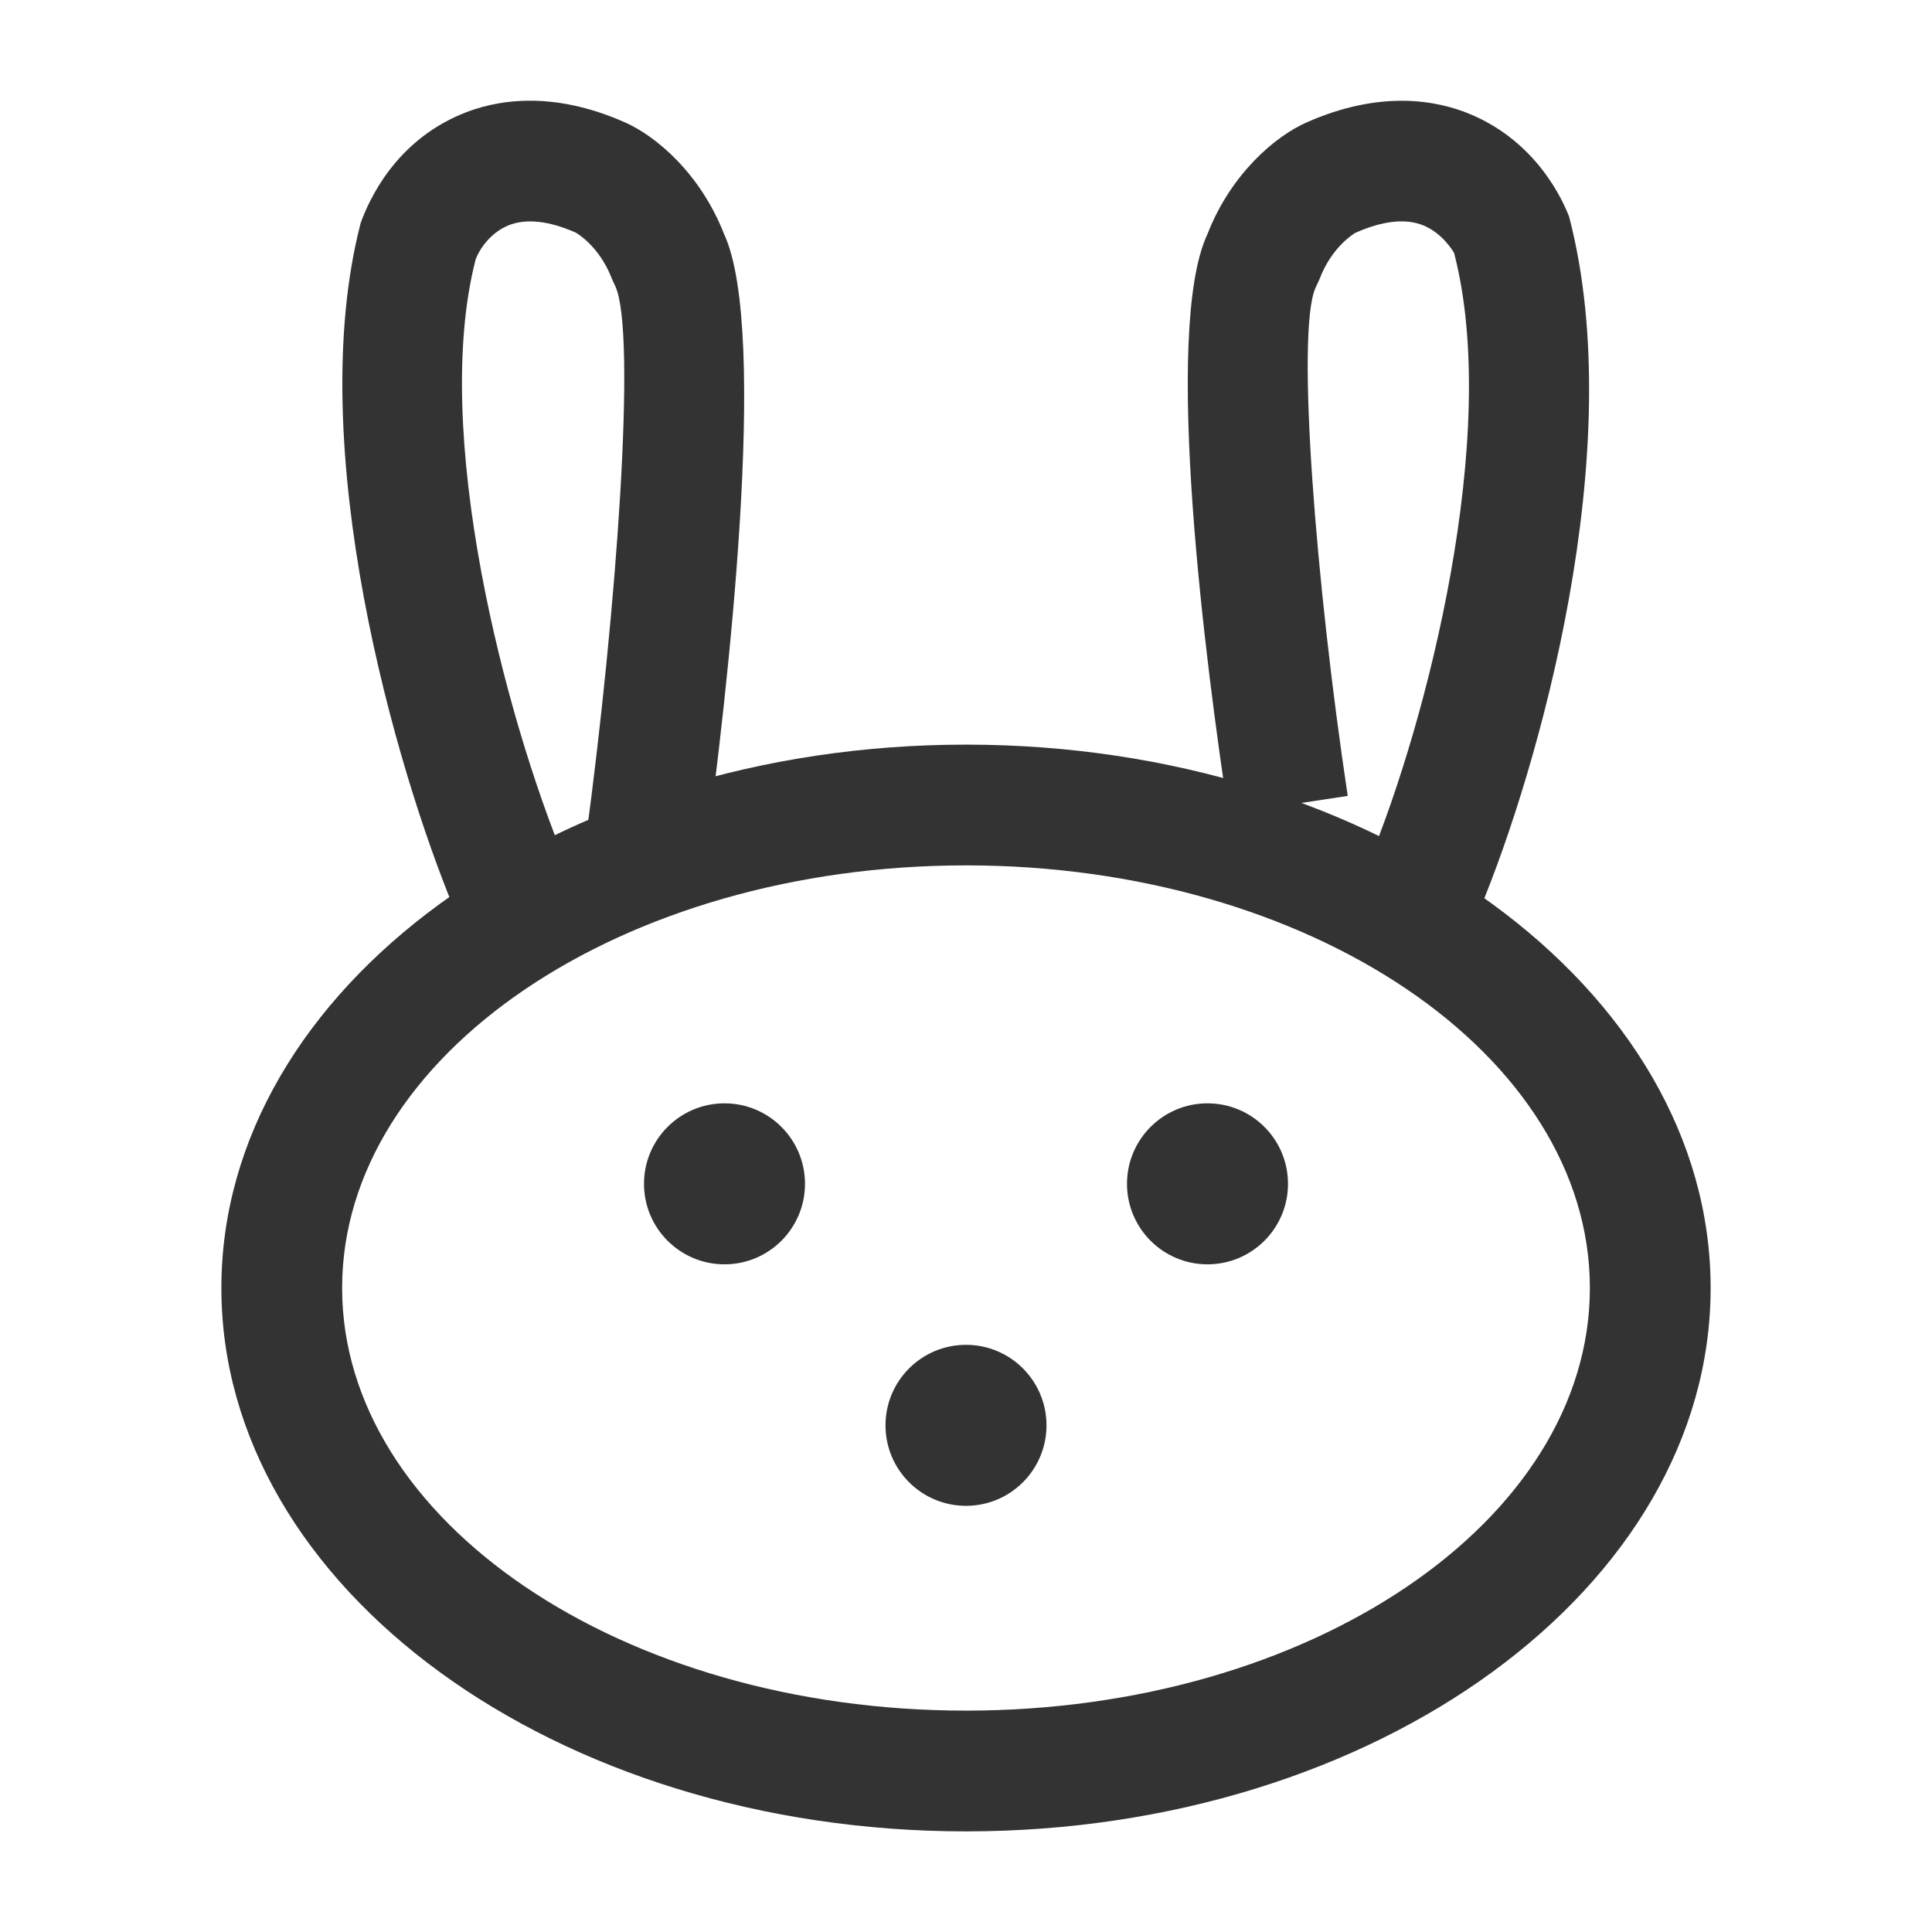 <?xml version="1.0" encoding="iso-8859-1"?>
<svg version="1.1" id="&#x56FE;&#x5C42;_1" xmlns="http://www.w3.org/2000/svg" xmlns:xlink="http://www.w3.org/1999/xlink" x="0px"
	 y="0px" viewBox="0 0 24 24" style="enable-background:new 0 0 24 24;" xml:space="preserve">
<path style="fill:#333333;" d="M12,22.75c-5.101,0-9.25-3.028-9.25-6.75S6.899,9.25,12,9.25s9.25,3.028,9.25,6.75
	S17.101,22.75,12,22.75z M12,10.75c-4.273,0-7.75,2.355-7.75,5.25s3.477,5.25,7.75,5.25s7.75-2.355,7.75-5.25S16.273,10.75,12,10.75
	z"/>
<circle style="fill:#333333;" cx="9" cy="14.706" r="1"/>
<circle style="fill:#333333;" cx="12" cy="17.706" r="1"/>
<circle style="fill:#333333;" cx="15" cy="14.706" r="1"/>
<path style="fill:#333333;" d="M5.641,11.288c-0.718-1.729-1.884-5.736-1.16-8.52c0.104-0.287,0.427-1.004,1.249-1.349
	C6.153,1.241,6.85,1.115,7.765,1.521C8.15,1.691,8.7,2.155,8.994,2.906C9.559,4.118,9.027,8.67,8.768,10.6L7.281,10.4
	C7.66,7.576,7.908,4.159,7.647,3.563L7.604,3.47c-0.157-0.417-0.448-0.578-0.451-0.58C6.814,2.74,6.529,2.711,6.31,2.802
	C6.081,2.898,5.95,3.11,5.909,3.221C5.354,5.37,6.27,8.889,7.026,10.712L5.641,11.288z"/>
<path style="fill:#333333;" d="M18.386,11.288l-1.385-0.576c0.721-1.734,1.646-5.322,1.063-7.567
	c-0.018-0.035-0.149-0.247-0.378-0.343c-0.22-0.092-0.505-0.062-0.849,0.09l0,0c0.001,0-0.291,0.163-0.446,0.577l-0.049,0.106
	c-0.246,0.547,0.007,3.708,0.4,6.312l-1.482,0.225c-0.271-1.785-0.827-6.005-0.259-7.208c0.293-0.749,0.843-1.212,1.229-1.383
	c0.916-0.405,1.613-0.279,2.035-0.102c0.822,0.344,1.146,1.062,1.227,1.273C20.25,5.591,19.098,9.576,18.386,11.288z"/>
</svg>






